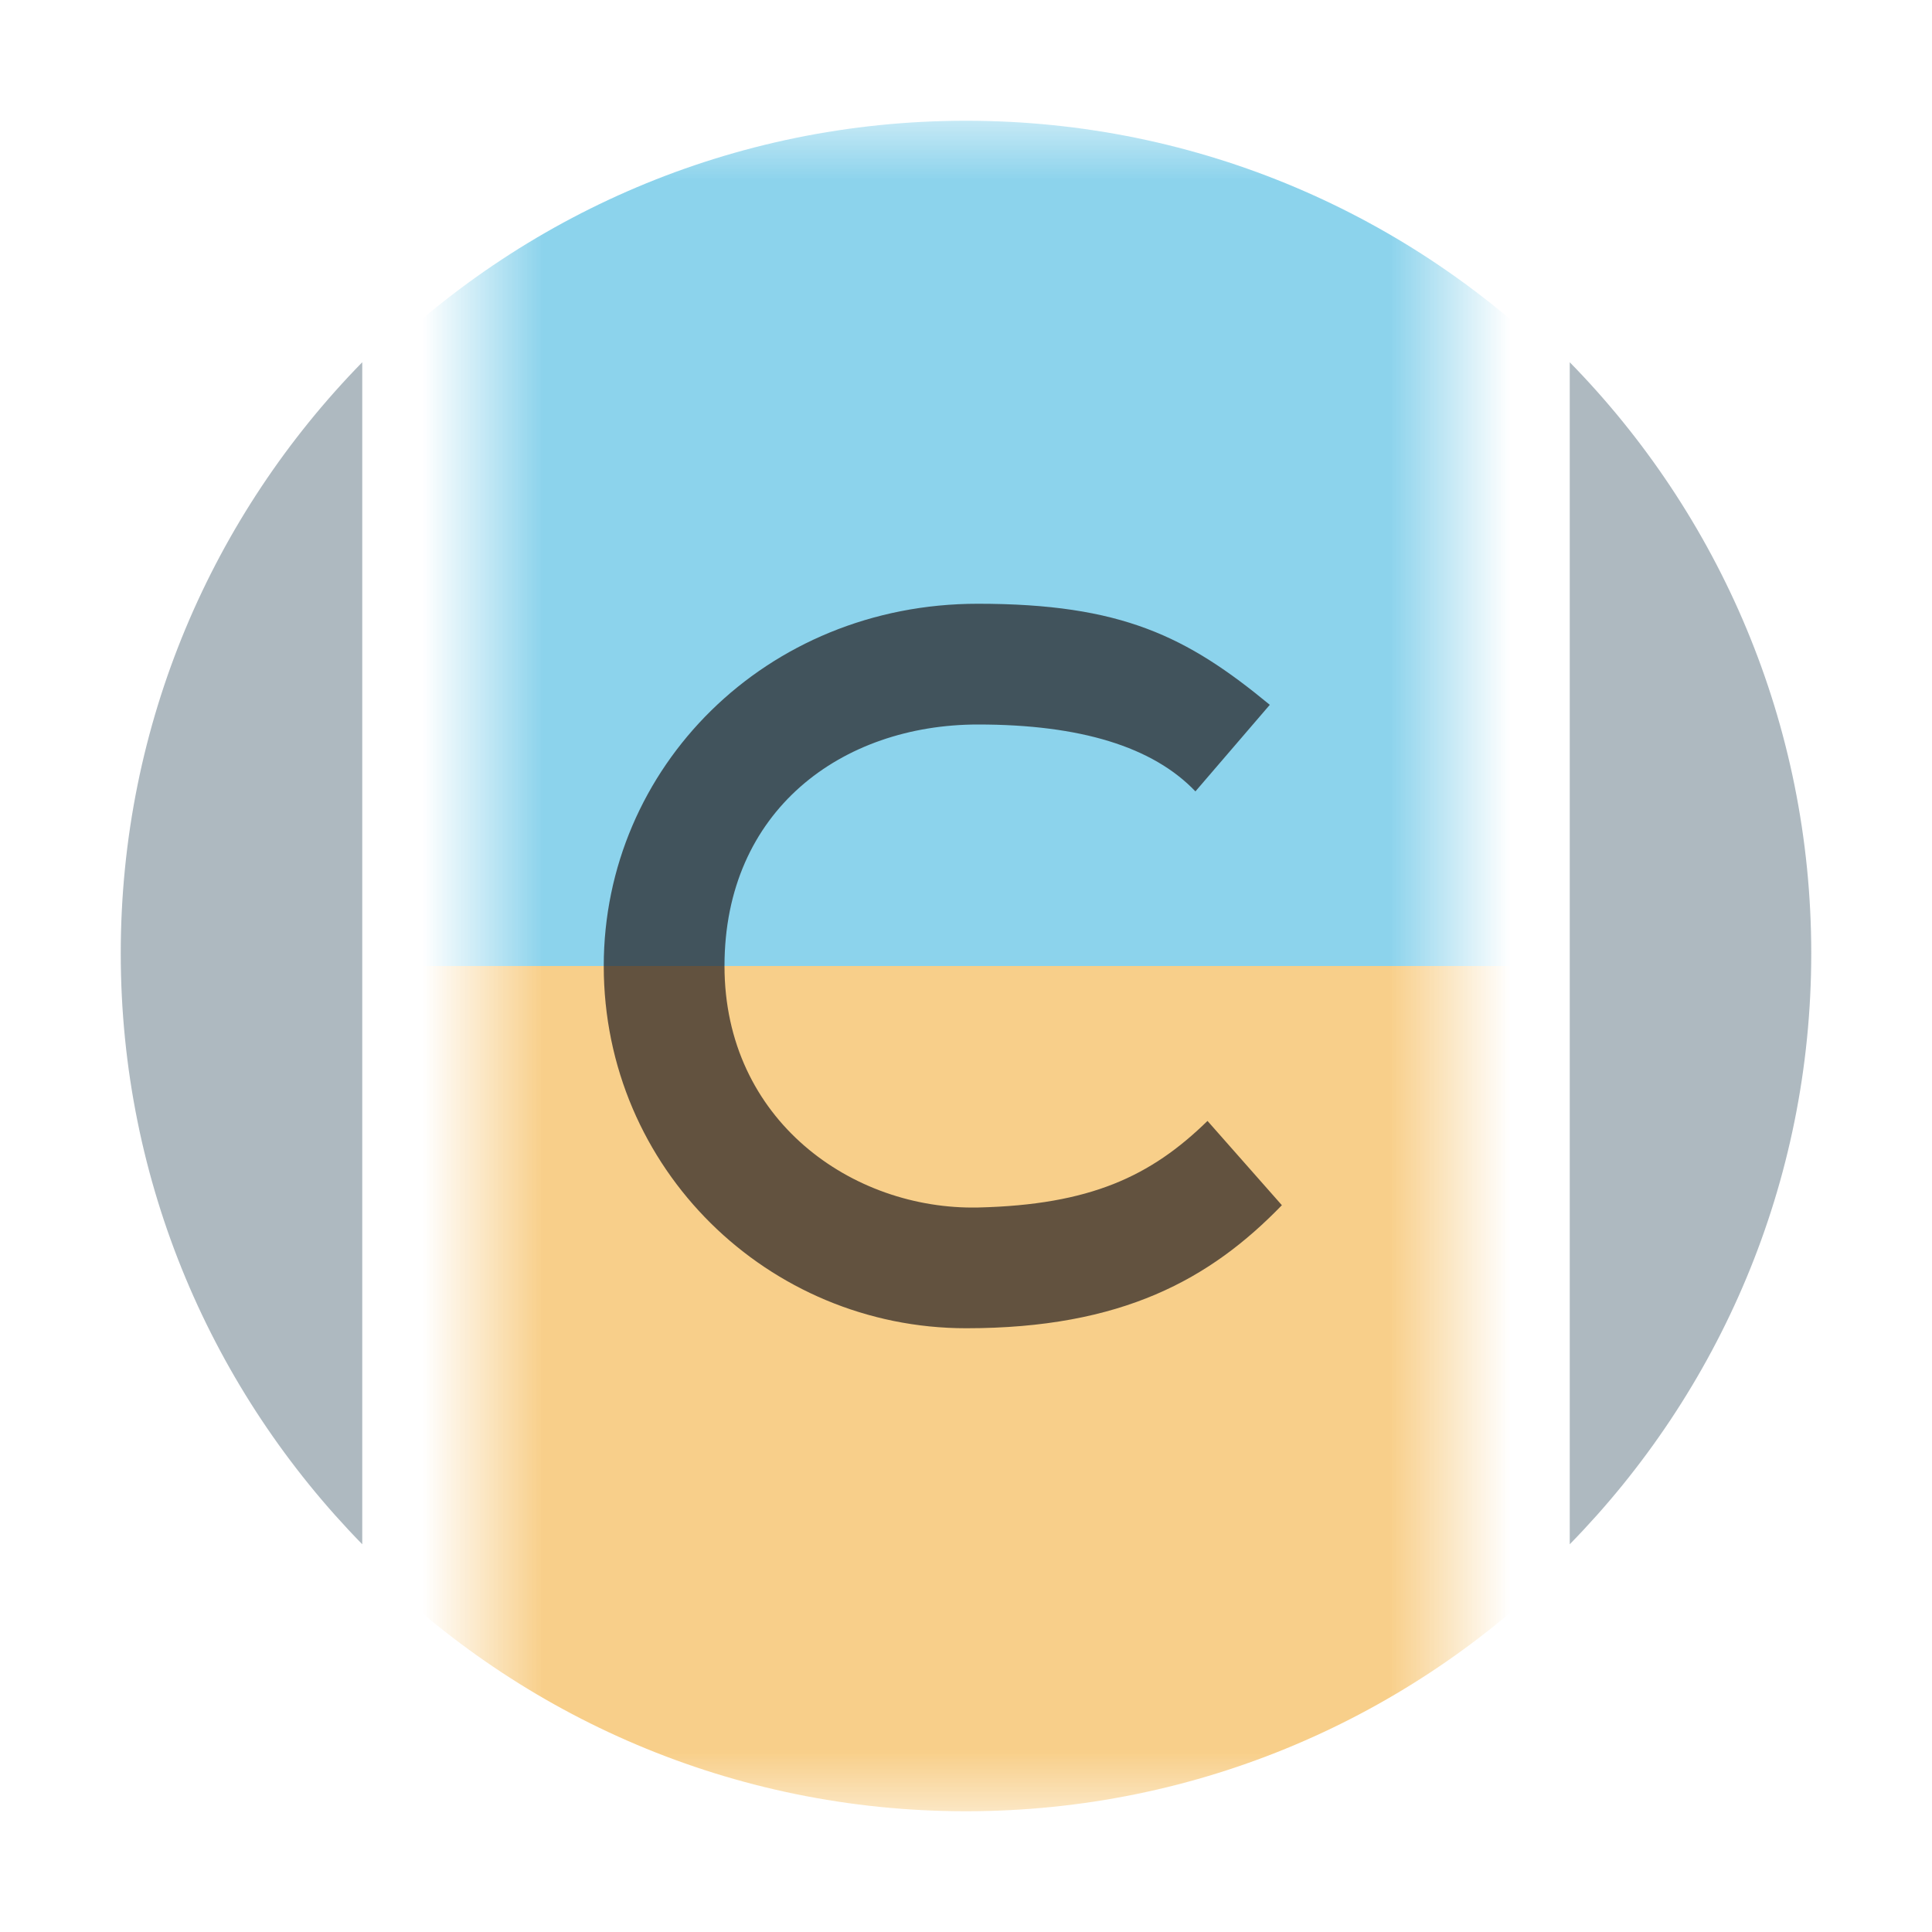 <svg xmlns="http://www.w3.org/2000/svg" xmlns:xlink="http://www.w3.org/1999/xlink" width="16" height="16" viewBox="0 0 16 16">
  <defs>
    <rect id="abstract_class_object_scala-a" width="8" height="14" x="4" y="1"/>
  </defs>
  <g fill="none" fill-rule="evenodd">
    <path fill="#9AA7B0" fill-opacity=".8" d="M3 3C1.764 4.263 1 5.988 1 7.895 1 9.801 1.764 11.526 3 12.789L3 3zM13 3L13 12.789C14.236 11.526 15 9.801 15 7.895 15 5.988 14.236 4.262 13 3"/>
    <mask id="abstract_class_object_scala-b" fill="#fff">
      <use xlink:href="#abstract_class_object_scala-a"/>
    </mask>
    <g mask="url(#abstract_class_object_scala-b)">
      <path fill="#40B6E0" fill-opacity=".6" d="M1,8 C1,4.134 4.134,1 8,1 C11.866,1 15,4.134 15,8 L1,8 Z"/>
      <path fill="#F4AF3D" fill-opacity=".6" d="M1,8 L15,8 C15,11.866 11.866,15 8,15 C4.134,15 1,11.866 1,8 Z"/>
      <path fill="#231F20" fill-opacity=".7" d="M5,4.283 C4.53,4.742 4.028,4.978 3.1,5 C2.061,5.022 1,4.279 1,3 C1,1.712 1.971,1 3.1,1 C3.948,1 4.548,1.185 4.9,1.554 L5.516,0.837 C4.829,0.27 4.288,0 3.098,0 C1.34,0 0,1.358 0,3 C0,4.682 1.364,6 3.002,6 C4.293,6 5.023,5.593 5.616,4.981 C5.205,4.515 5,4.283 5,4.283 Z" transform="translate(5 5)"/>
    </g>
  </g>
</svg>
